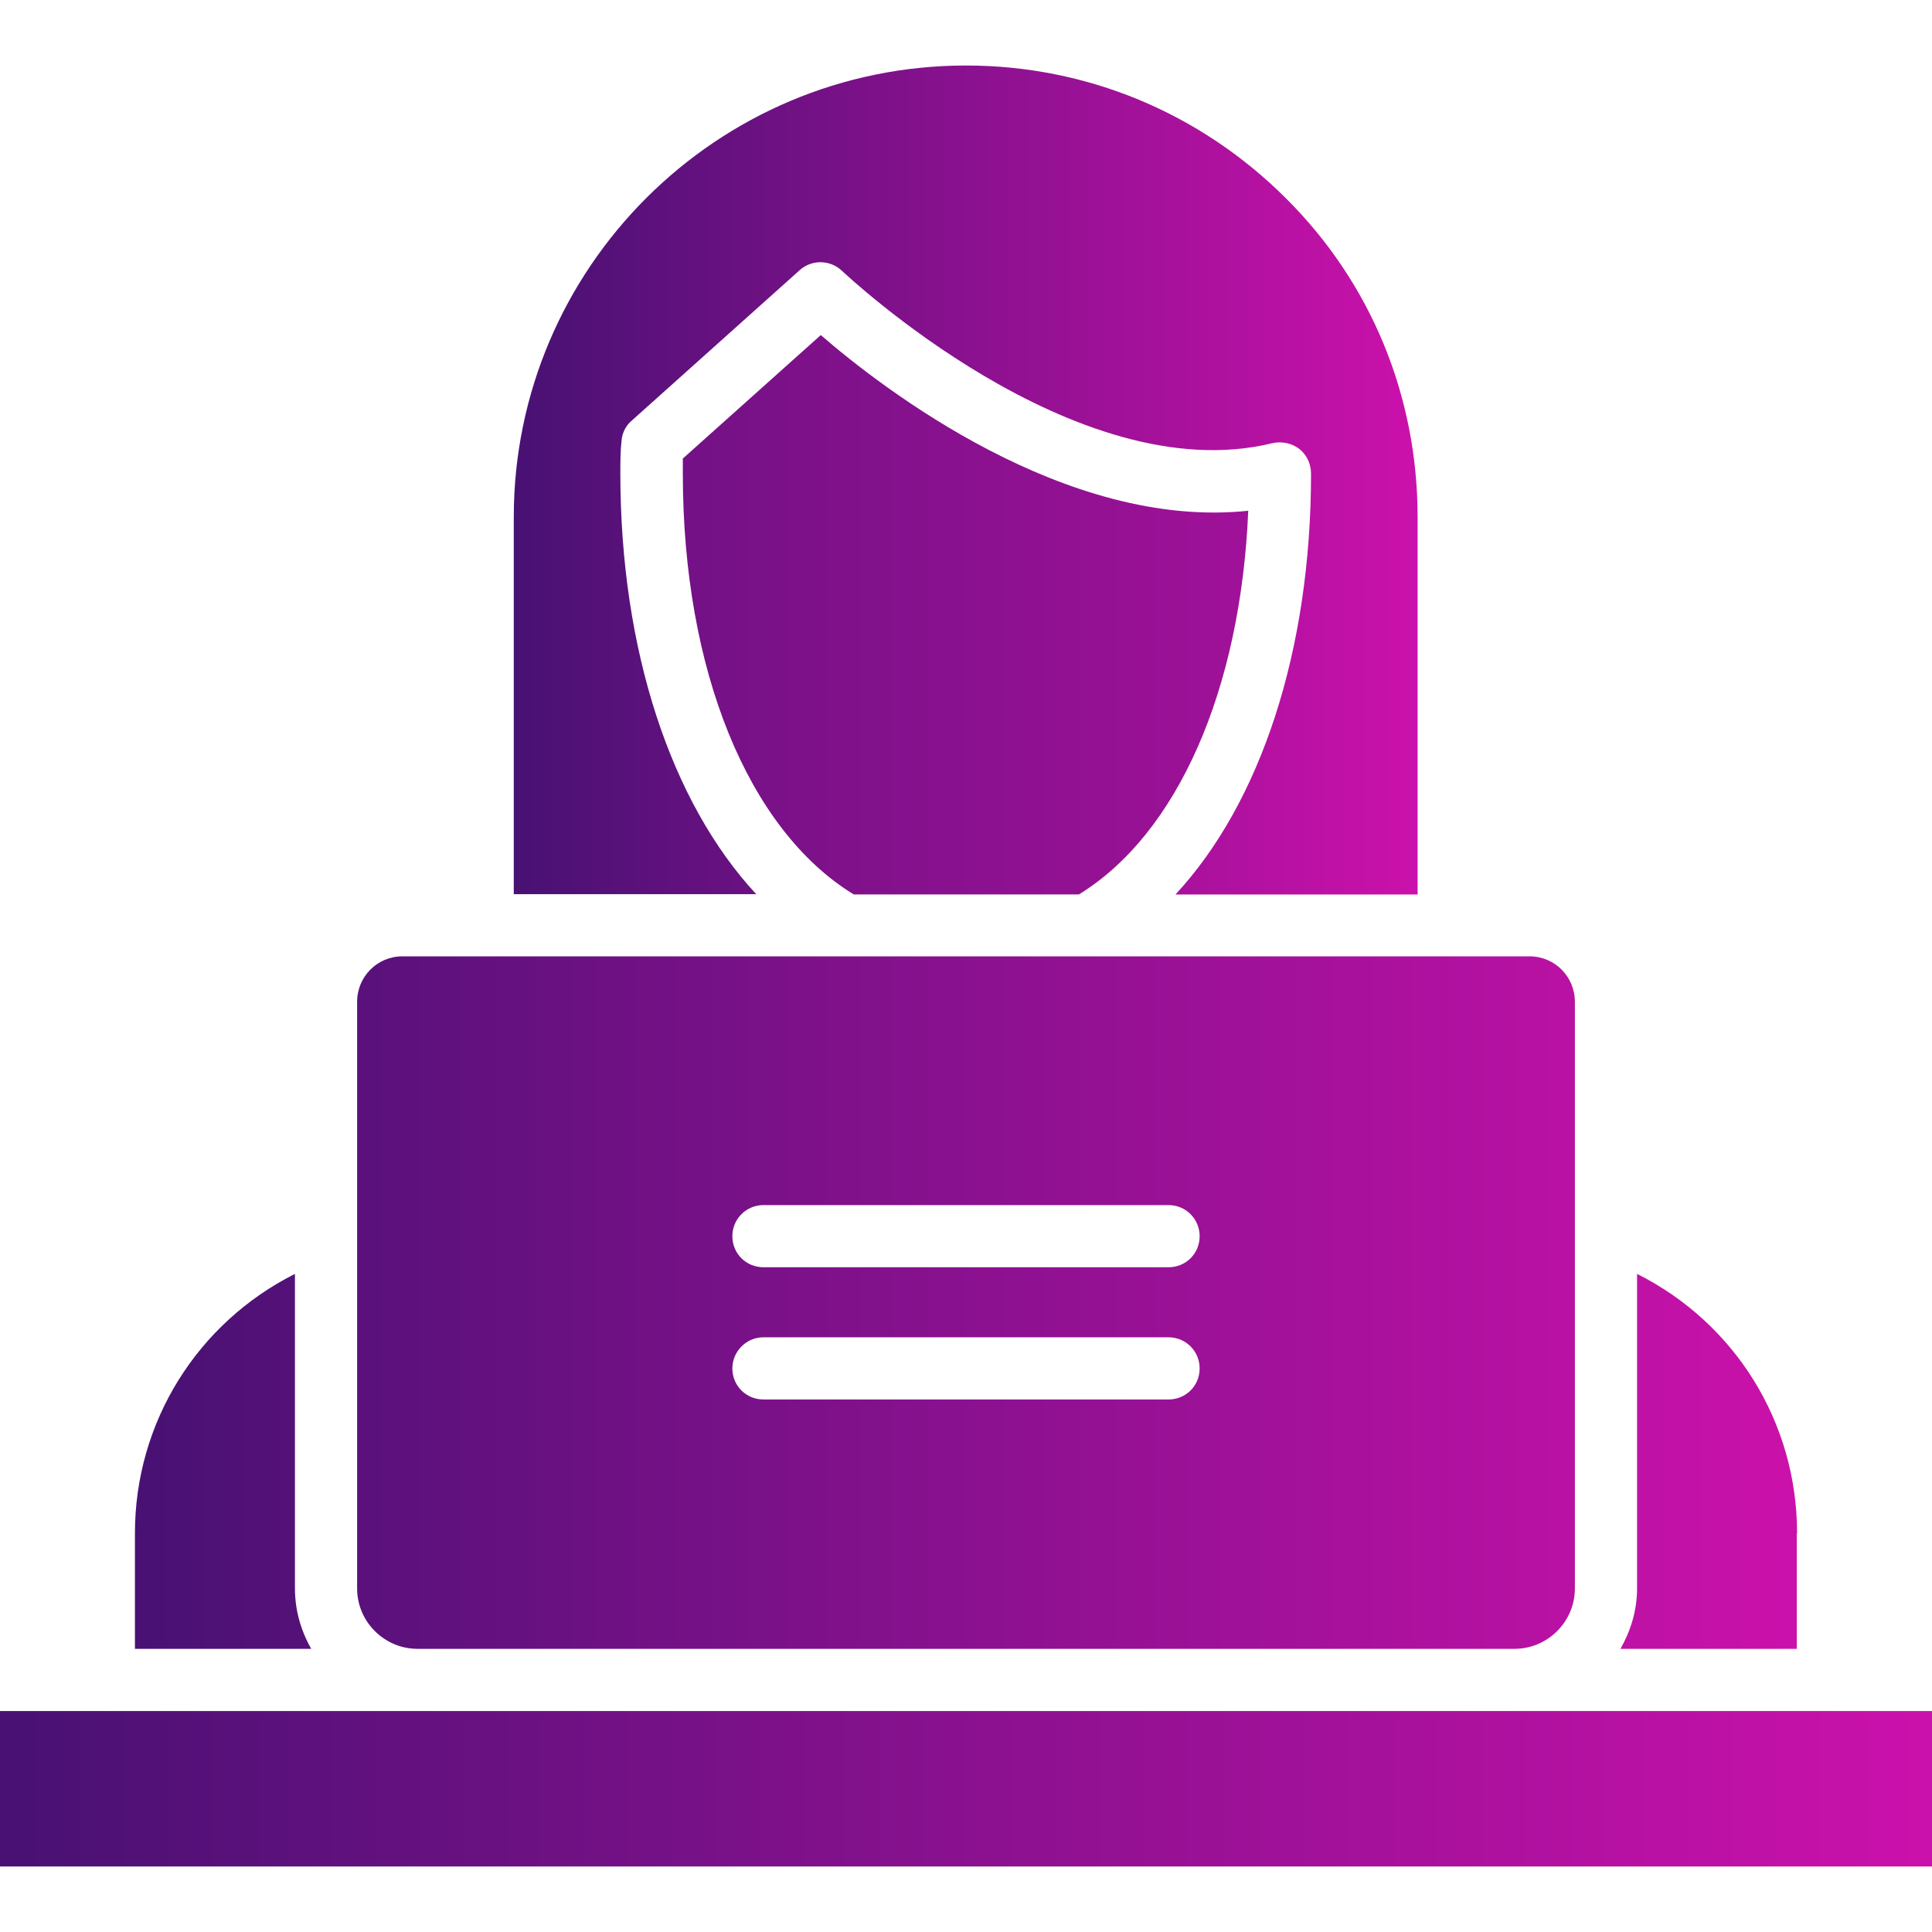 <svg width="44" height="44" viewBox="0 0 44 44" fill="none" xmlns="http://www.w3.org/2000/svg">
<path d="M44 38.968H0V42.508H44V38.968Z" fill="url(#paint0_linear_143_943)"/>
<path d="M6.717 36.169V29.012C4.503 30.126 3.073 32.381 3.073 34.918V37.551H7.088C6.854 37.138 6.717 36.678 6.717 36.169ZM40.927 34.918C40.927 32.381 39.504 30.126 37.283 29.012V36.176C37.283 36.678 37.139 37.138 36.905 37.551H40.92V34.918H40.927ZM9.508 37.551H34.492C35.248 37.551 35.867 36.932 35.867 36.176V22.818C35.867 22.24 35.406 21.78 34.836 21.78H19.23C19.223 21.78 19.223 21.78 19.216 21.78H9.164C8.594 21.78 8.133 22.24 8.133 22.818V36.176C8.133 36.932 8.752 37.551 9.508 37.551ZM17.387 27.445H26.613C27.005 27.445 27.321 27.761 27.321 28.153C27.321 28.552 27.005 28.861 26.613 28.861H17.387C16.995 28.861 16.679 28.552 16.679 28.153C16.679 27.761 16.995 27.445 17.387 27.445ZM17.387 30.456H26.613C27.005 30.456 27.321 30.772 27.321 31.164C27.321 31.563 27.005 31.872 26.613 31.872H17.387C16.995 31.872 16.679 31.563 16.679 31.164C16.679 30.779 16.995 30.456 17.387 30.456ZM18.693 7.631L15.551 10.443V10.787C15.551 15.255 17.036 18.899 19.443 20.37H24.571C26.813 18.995 28.256 15.716 28.428 11.632C24.276 12.072 20.096 8.848 18.693 7.631Z" fill="url(#paint1_linear_143_943)"/>
<path d="M14.128 10.78C14.128 10.533 14.128 10.272 14.155 10.038C14.169 9.859 14.252 9.694 14.382 9.584L18.212 6.153C18.487 5.906 18.906 5.913 19.174 6.167C19.229 6.215 24.482 11.193 28.978 10.093C29.191 10.045 29.418 10.093 29.59 10.223C29.762 10.361 29.858 10.567 29.858 10.787C29.858 14.816 28.71 18.281 26.771 20.371H32.285V11.777C32.285 9.013 31.219 6.435 29.28 4.51C27.328 2.565 24.743 1.492 22 1.492C16.321 1.492 11.701 6.105 11.701 11.777V20.364H17.222C15.283 18.274 14.128 14.809 14.128 10.78Z" fill="url(#paint2_linear_143_943)"/>
<defs>
<linearGradient id="paint0_linear_143_943" x1="44" y1="40.738" x2="0" y2="40.738" gradientUnits="userSpaceOnUse">
<stop stop-color="#CB11AB"/>
<stop offset="1" stop-color="#481173"/>
</linearGradient>
<linearGradient id="paint1_linear_143_943" x1="40.927" y1="22.591" x2="3.073" y2="22.591" gradientUnits="userSpaceOnUse">
<stop stop-color="#CB11AB"/>
<stop offset="1" stop-color="#481173"/>
</linearGradient>
<linearGradient id="paint2_linear_143_943" x1="32.285" y1="10.932" x2="11.701" y2="10.932" gradientUnits="userSpaceOnUse">
<stop stop-color="#CB11AB"/>
<stop offset="1" stop-color="#481173"/>
</linearGradient>
</defs>
</svg>
